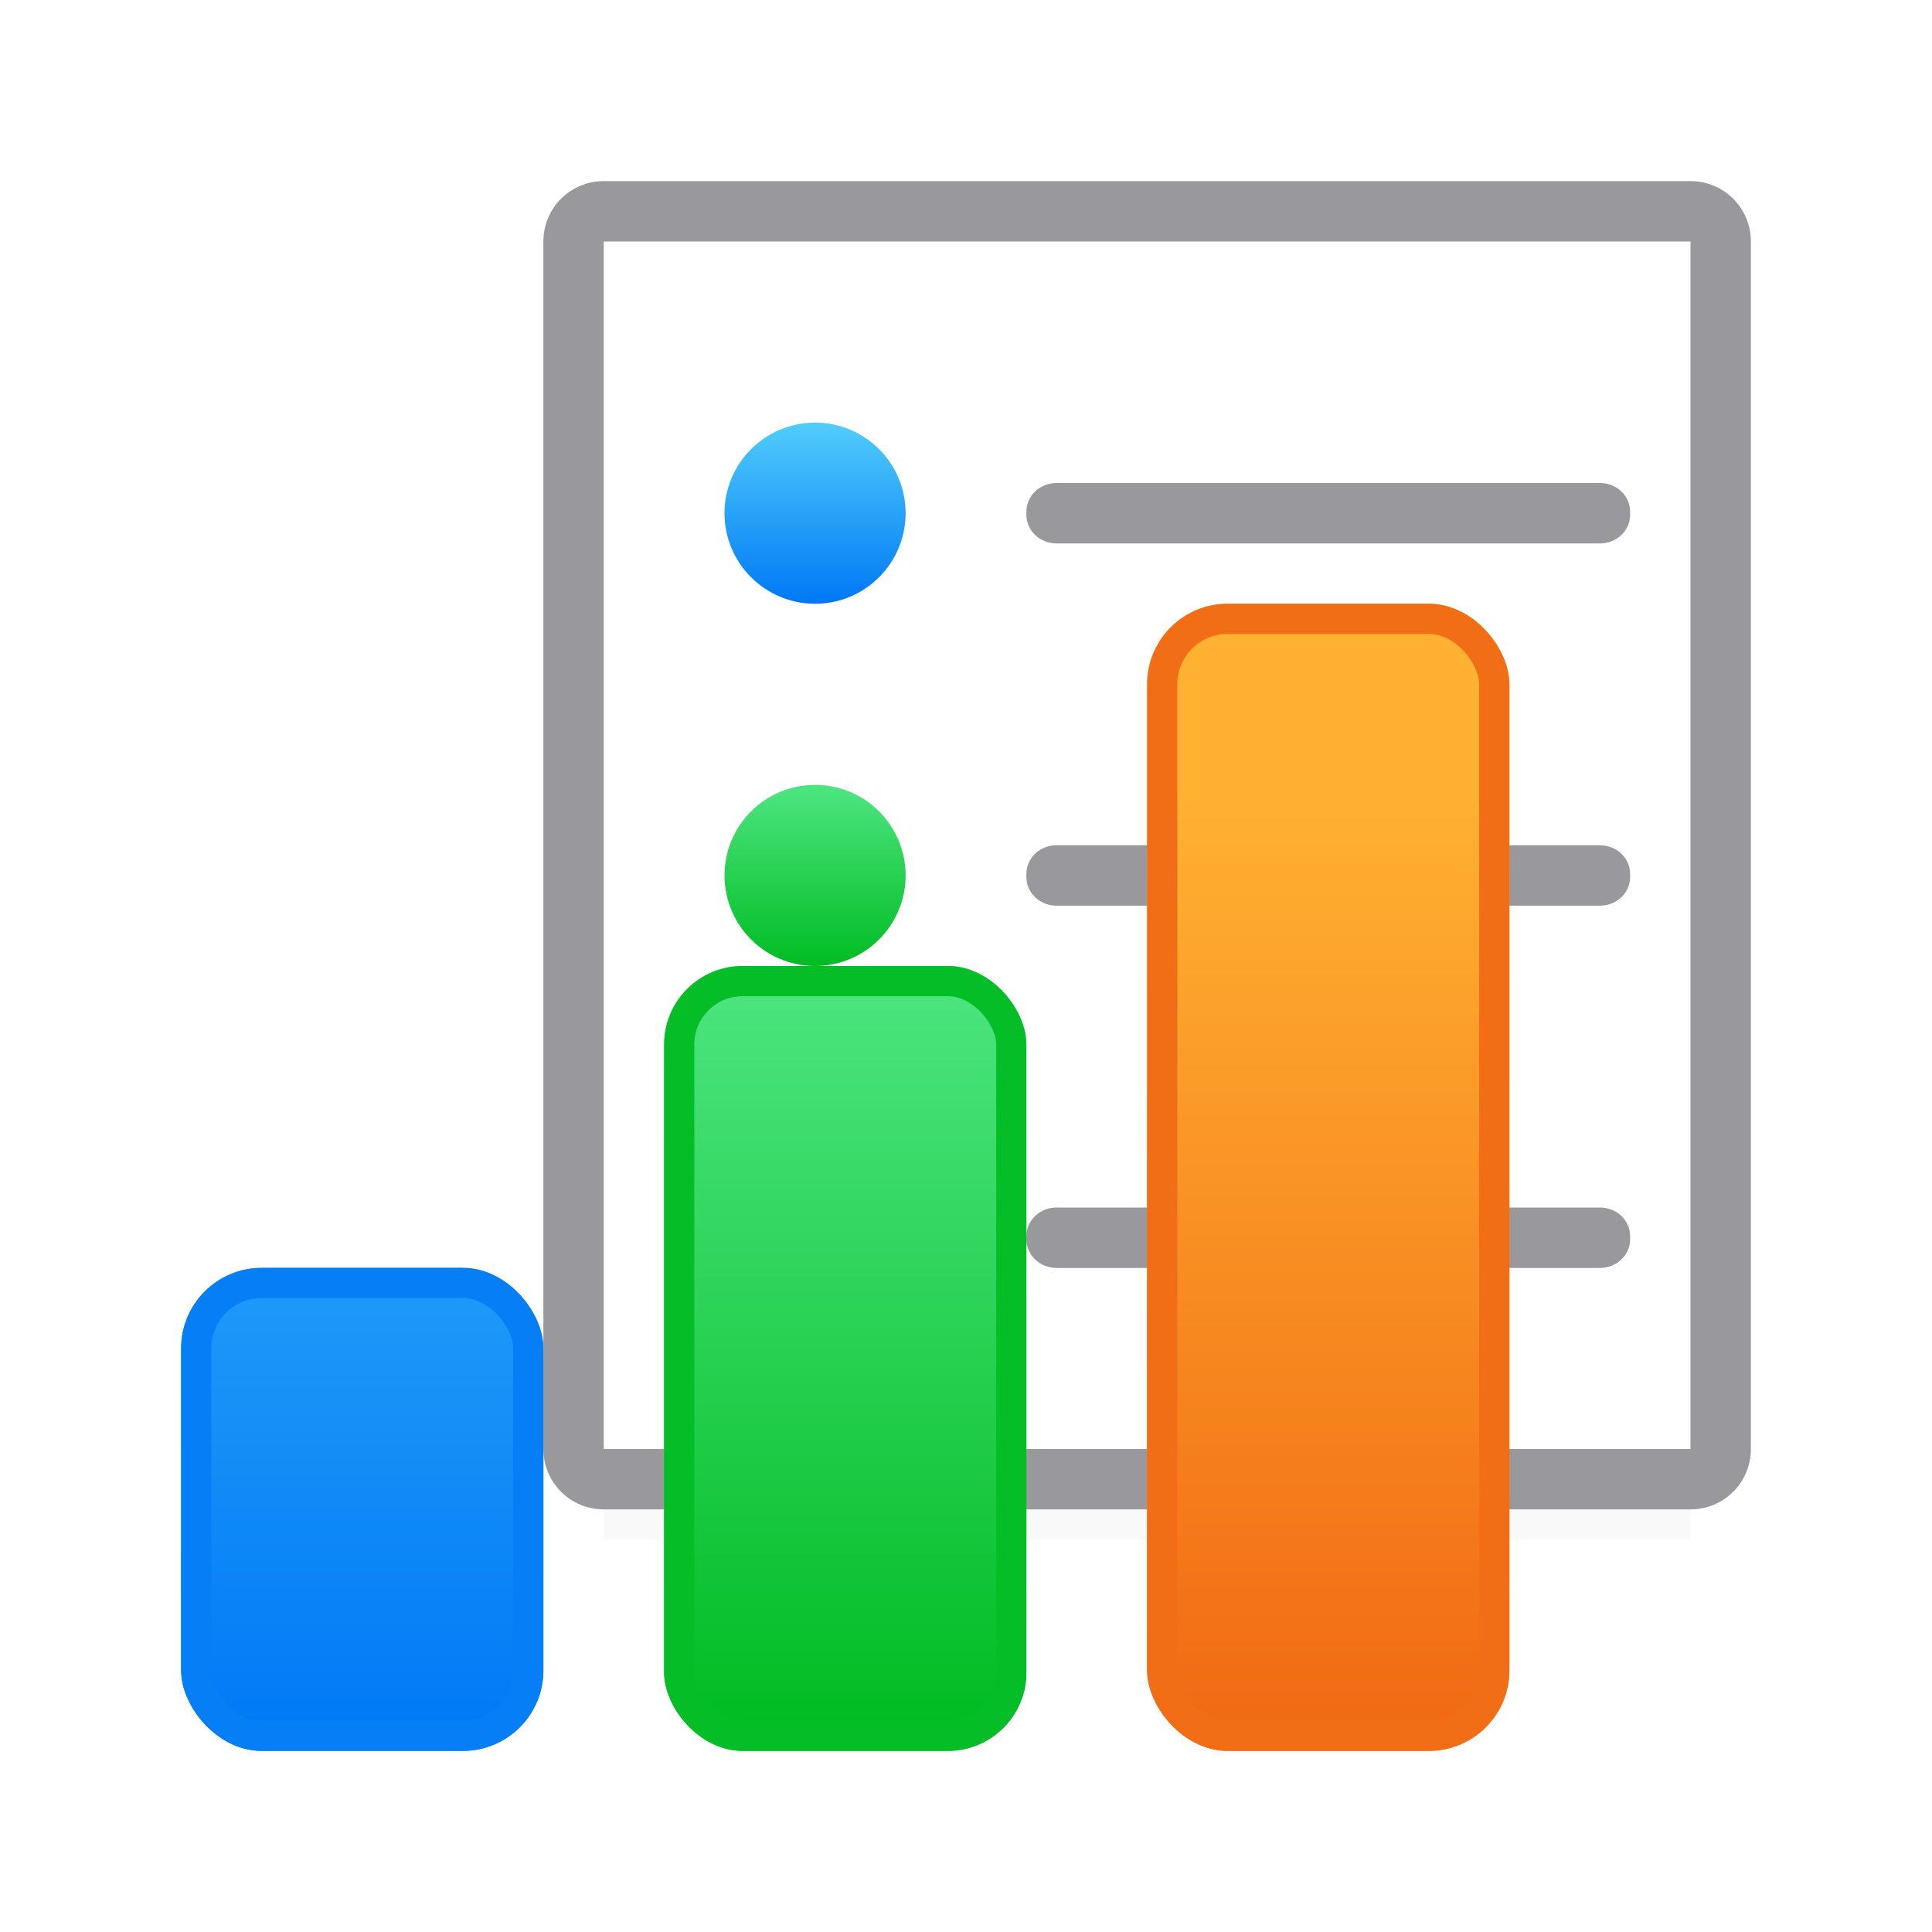 <svg height="32" viewBox="0 0 32 32" width="32" xmlns="http://www.w3.org/2000/svg" xmlns:xlink="http://www.w3.org/1999/xlink"><linearGradient id="a"><stop offset="0" stop-color="#0078f6"/><stop offset="1" stop-color="#51cdfb"/></linearGradient><linearGradient id="b" gradientUnits="userSpaceOnUse" x1="6" x2="6" xlink:href="#a" y1="29" y2="9"/><filter id="c" color-interpolation-filters="sRGB" height="1.062" width="1.208" x="-.104" y="-.031"><feGaussianBlur stdDeviation=".26"/></filter><linearGradient id="d"><stop offset="0" stop-color="#01bc23"/><stop offset="1" stop-color="#4ee581"/></linearGradient><linearGradient id="e" gradientUnits="userSpaceOnUse" x1="13" x2="13" xlink:href="#d" y1="28.61" y2="16"/><filter id="f" color-interpolation-filters="sRGB" height="1.048" width="1.208" x="-.104" y="-.024"><feGaussianBlur stdDeviation=".26"/></filter><linearGradient id="g"><stop offset="0" stop-color="#f16813"/><stop offset="1" stop-color="#ffb232"/></linearGradient><linearGradient id="h" gradientUnits="userSpaceOnUse" x1="22" x2="22" xlink:href="#g" y1="29" y2="13"/><filter id="i" color-interpolation-filters="sRGB" height="1.078" width="1.208" x="-.104" y="-.039"><feGaussianBlur stdDeviation=".26"/></filter><clipPath id="j"><rect height="13" ry="1.3" width="6" x="13" y="16"/></clipPath><clipPath id="k"><rect height="19" ry="1.333" width="6" x="23" y="10"/></clipPath><clipPath id="l"><rect height="8" ry="1.333" width="6" x="3" y="21"/></clipPath><filter id="m" color-interpolation-filters="sRGB" height="1.295" width="1.057" x="-.029" y="-.147"><feGaussianBlur stdDeviation=".215"/></filter><linearGradient id="n" gradientUnits="userSpaceOnUse" x1="13.5" x2="13.5" xlink:href="#a" y1="10" y2="7"/><linearGradient id="o" gradientUnits="userSpaceOnUse" x1="13.5" x2="13.5" xlink:href="#d" y1="16" y2="13"/><linearGradient id="p" gradientUnits="userSpaceOnUse" x1="13.5" x2="13.5" xlink:href="#g" y1="22" y2="19"/><path d="m10 22.5h18v3h-18z" fill="#010101" filter="url(#m)" opacity=".15"/><path d="m10 3h18c.554 0 1 .446 1 1v20c0 .554-.446 1-1 1h-18c-.554 0-1-.446-1-1v-20c0-.554.446-1 1-1z" fill="#98989d"/><path d="m10 4h18v20h-18z" fill="#fff"/><g fill="#98989d" transform="translate(6 -2)"><path d="m11.5 10h9c.277 0 .5.212.5.475v.051c0 .263-.223.475-.5.475h-9c-.277 0-.5-.212-.5-.475v-.051c0-.263.223-.475.5-.475z"/><path d="m11.5 16h9c.277 0 .5.212.5.475v.051c0 .263-.223.475-.5.475h-9c-.277 0-.5-.212-.5-.475v-.051c0-.263.223-.475.5-.475z"/><path d="m11.5 22h9c.277 0 .5.212.5.475v.051c0 .263-.223.475-.5.475h-9c-.277 0-.5-.212-.5-.475v-.051c0-.263.223-.475.5-.475z"/></g><path d="m15 8.5c0 .828-.672 1.5-1.5 1.5s-1.5-.672-1.5-1.5.672-1.5 1.5-1.5 1.5.672 1.5 1.5z" fill="url(#n)"/><path d="m15 14.5c0 .828-.672 1.5-1.5 1.5s-1.5-.672-1.5-1.5.672-1.5 1.5-1.5 1.5.672 1.5 1.5z" fill="url(#o)"/><path d="m15 20.5c0 .828-.672 1.5-1.5 1.5s-1.5-.672-1.5-1.5.672-1.5 1.5-1.5 1.5.672 1.5 1.5z" fill="url(#p)"/><rect fill="url(#b)" height="8" ry="1.333" width="6" x="3" y="21"/><rect clip-path="url(#l)" fill="none" filter="url(#c)" height="8" ry="1.333" stroke="#067ef6" width="6" x="3" y="21"/><rect fill="url(#e)" height="13" ry="1.3" width="6" x="11" y="16"/><rect clip-path="url(#j)" fill="none" filter="url(#f)" height="13" ry="1.3" stroke="#05be27" transform="translate(-2)" width="6" x="13" y="16"/><rect fill="url(#h)" height="19" ry="1.333" width="6" x="19" y="10"/><rect clip-path="url(#k)" fill="none" filter="url(#i)" height="19" ry="1.333" stroke="#f26e16" transform="translate(-4)" width="6" x="23" y="10"/></svg>
